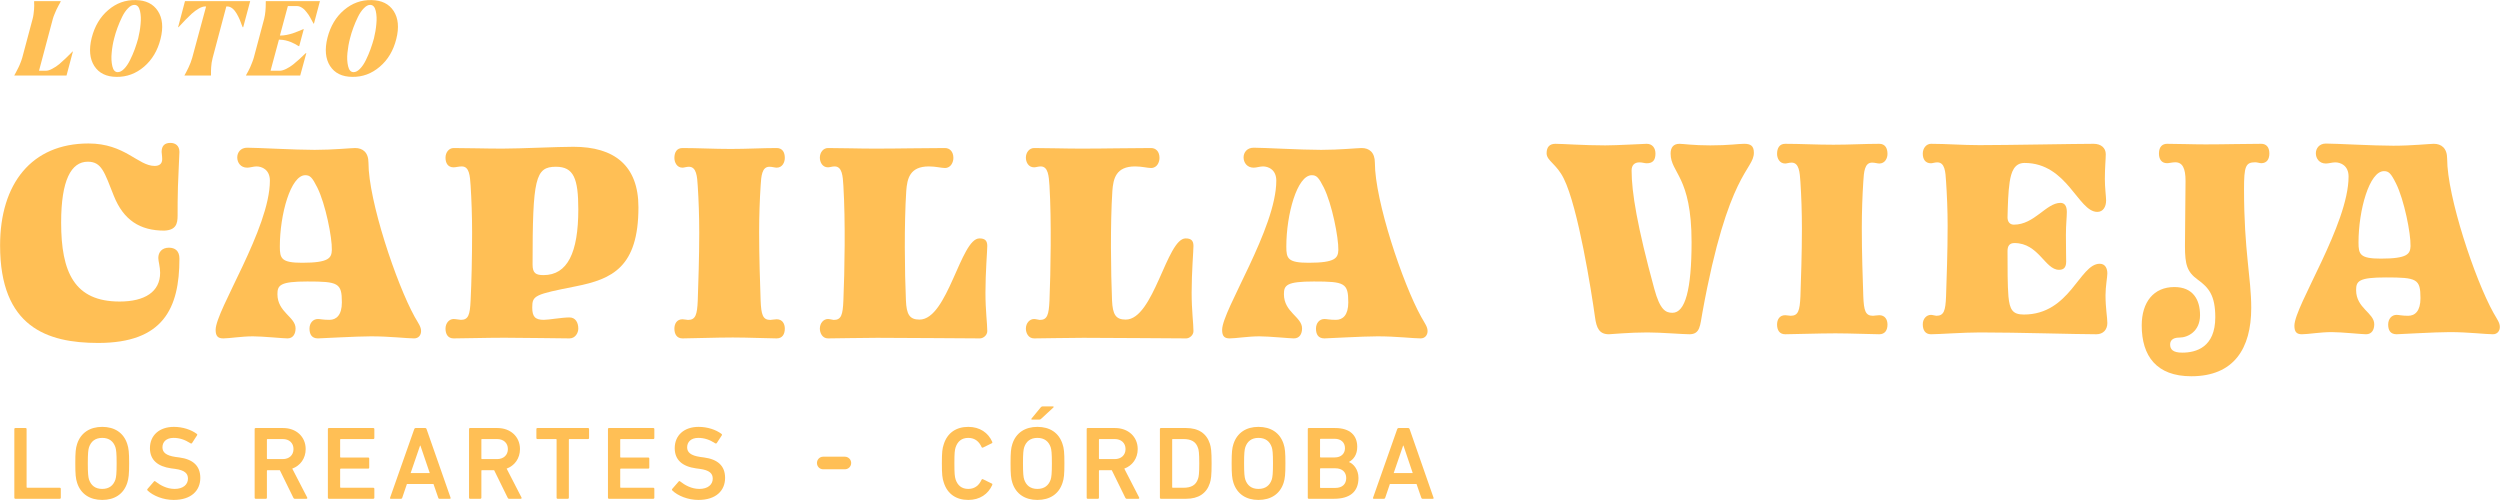 <?xml version="1.0" encoding="UTF-8"?>
<!DOCTYPE svg PUBLIC "-//W3C//DTD SVG 1.1//EN" "http://www.w3.org/Graphics/SVG/1.1/DTD/svg11.dtd">
<svg version="1.2" width="301.79mm" height="60.37mm" viewBox="11006 1712 30179 6037" preserveAspectRatio="xMidYMid" fill-rule="evenodd" stroke-width="28.222" stroke-linejoin="round" xmlns="http://www.w3.org/2000/svg" xmlns:ooo="http://xml.openoffice.org/svg/export" xmlns:xlink="http://www.w3.org/1999/xlink" xmlns:presentation="http://sun.com/xmlns/staroffice/presentation" xmlns:smil="http://www.w3.org/2001/SMIL20/" xmlns:anim="urn:oasis:names:tc:opendocument:xmlns:animation:1.0" xmlns:svg="urn:oasis:names:tc:opendocument:xmlns:svg-compatible:1.0" xml:space="preserve">
 <defs class="EmbeddedBulletChars">
  <g id="bullet-char-template-57356" transform="scale(0,-0)">
   <path d="M 580,1141 L 1163,571 580,0 -4,571 580,1141 Z"/>
  </g>
  <g id="bullet-char-template-57354" transform="scale(0,-0)">
   <path d="M 8,1128 L 1137,1128 1137,0 8,0 8,1128 Z"/>
  </g>
  <g id="bullet-char-template-10146" transform="scale(0,-0)">
   <path d="M 174,0 L 602,739 174,1481 1456,739 174,0 Z M 1358,739 L 309,1346 659,739 1358,739 Z"/>
  </g>
  <g id="bullet-char-template-10132" transform="scale(0,-0)">
   <path d="M 2015,739 L 1276,0 717,0 1260,543 174,543 174,936 1260,936 717,1481 1274,1481 2015,739 Z"/>
  </g>
  <g id="bullet-char-template-10007" transform="scale(0,-0)">
   <path d="M 0,-2 C -7,14 -16,27 -25,37 L 356,567 C 262,823 215,952 215,954 215,979 228,992 255,992 264,992 276,990 289,987 310,991 331,999 354,1012 L 381,999 492,748 772,1049 836,1024 860,1049 C 881,1039 901,1025 922,1006 886,937 835,863 770,784 769,783 710,716 594,584 L 774,223 C 774,196 753,168 711,139 L 727,119 C 717,90 699,76 672,76 641,76 570,178 457,381 L 164,-76 C 142,-110 111,-127 72,-127 30,-127 9,-110 8,-76 1,-67 -2,-52 -2,-32 -2,-23 -1,-13 0,-2 Z"/>
  </g>
  <g id="bullet-char-template-10004" transform="scale(0,-0)">
   <path d="M 285,-33 C 182,-33 111,30 74,156 52,228 41,333 41,471 41,549 55,616 82,672 116,743 169,778 240,778 293,778 328,747 346,684 L 369,508 C 377,444 397,411 428,410 L 1163,1116 C 1174,1127 1196,1133 1229,1133 1271,1133 1292,1118 1292,1087 L 1292,965 C 1292,929 1282,901 1262,881 L 442,47 C 390,-6 338,-33 285,-33 Z"/>
  </g>
  <g id="bullet-char-template-9679" transform="scale(0,-0)">
   <path d="M 813,0 C 632,0 489,54 383,161 276,268 223,411 223,592 223,773 276,916 383,1023 489,1130 632,1184 813,1184 992,1184 1136,1130 1245,1023 1353,916 1407,772 1407,592 1407,412 1353,268 1245,161 1136,54 992,0 813,0 Z"/>
  </g>
  <g id="bullet-char-template-8226" transform="scale(0,-0)">
   <path d="M 346,457 C 273,457 209,483 155,535 101,586 74,649 74,723 74,796 101,859 155,911 209,963 273,989 346,989 419,989 480,963 531,910 582,859 608,796 608,723 608,648 583,586 532,535 482,483 420,457 346,457 Z"/>
  </g>
  <g id="bullet-char-template-8211" transform="scale(0,-0)">
   <path d="M -4,459 L 1135,459 1135,606 -4,606 -4,459 Z"/>
  </g>
  <g id="bullet-char-template-61548" transform="scale(0,-0)">
   <path d="M 173,740 C 173,903 231,1043 346,1159 462,1274 601,1332 765,1332 928,1332 1067,1274 1183,1159 1299,1043 1357,903 1357,740 1357,577 1299,437 1183,322 1067,206 928,148 765,148 601,148 462,206 346,322 231,437 173,577 173,740 Z"/>
  </g>
 </defs>
 <g class="Page">
  <g class="com.sun.star.drawing.ClosedBezierShape">
   <g id="id3">
    <rect class="BoundingBox" stroke="none" fill="none" x="11006" y="3436" width="2167" height="2418"/>
    <path fill="rgb(255,191,85)" stroke="none" d="M 12191,5852 C 11573,5852 11007,5658 11007,4675 11007,3930 11387,3444 12074,3444 12515,3444 12672,3715 12873,3715 12924,3715 12964,3693 12964,3634 12964,3597 12957,3557 12957,3546 12957,3469 12997,3437 13063,3437 13121,3437 13172,3469 13172,3546 13172,3586 13158,3817 13154,3967 13150,4087 13150,4222 13150,4314 13150,4416 13129,4489 12990,4496 12694,4496 12497,4368 12380,4076 12267,3792 12234,3664 12066,3664 11865,3664 11744,3887 11744,4398 11744,5001 11905,5352 12450,5352 12753,5352 12939,5235 12939,5005 12939,4932 12917,4866 12917,4826 12917,4757 12961,4702 13045,4702 13118,4702 13172,4739 13172,4834 13172,5436 12975,5852 12191,5852 Z"/>
   </g>
  </g>
  <g class="com.sun.star.drawing.ClosedBezierShape">
   <g id="id4">
    <rect class="BoundingBox" stroke="none" fill="none" x="13608" y="3494" width="2482" height="2305"/>
    <path fill="rgb(255,191,85)" stroke="none" d="M 14654,4884 C 14979,4884 15008,4825 15012,4730 15016,4579 14935,4174 14837,3977 14775,3853 14749,3827 14691,3827 14516,3827 14384,4298 14384,4689 14384,4833 14403,4884 14654,4884 Z M 13702,5797 C 13639,5797 13609,5772 13609,5694 13609,5457 14264,4470 14264,3893 14264,3758 14165,3721 14103,3721 14067,3721 14023,3736 13990,3736 13910,3736 13870,3674 13870,3612 13870,3553 13910,3495 13990,3495 14114,3495 14560,3521 14804,3521 15030,3521 15242,3499 15293,3499 15384,3499 15454,3550 15454,3677 15454,4134 15790,5135 16012,5537 16060,5621 16089,5657 16089,5709 16089,5756 16060,5797 16005,5797 15917,5797 15709,5772 15487,5772 15304,5772 14884,5797 14844,5797 14768,5797 14742,5745 14742,5679 14742,5614 14782,5563 14844,5563 14873,5563 14906,5573 14983,5573 15067,5573 15133,5515 15133,5362 15133,5128 15089,5110 14716,5110 14388,5110 14355,5154 14355,5263 14355,5482 14574,5537 14574,5676 14574,5741 14545,5797 14476,5797 14424,5797 14176,5772 14059,5772 13924,5772 13775,5797 13702,5797 Z"/>
   </g>
  </g>
  <g class="com.sun.star.drawing.ClosedBezierShape">
   <g id="id5">
    <rect class="BoundingBox" stroke="none" fill="none" x="16383" y="3483" width="2331" height="2316"/>
    <path fill="rgb(255,191,85)" stroke="none" d="M 17717,3725 C 17468,3725 17435,3864 17435,4906 17435,5011 17476,5033 17567,5033 17856,5033 17987,4763 17987,4240 17987,3867 17932,3725 17717,3725 Z M 16384,5679 C 16384,5614 16427,5563 16482,5563 16508,5563 16555,5573 16570,5573 16661,5573 16679,5511 16687,5340 16698,5121 16705,4822 16705,4517 16705,4320 16698,4123 16687,3951 16679,3834 16672,3721 16581,3721 16544,3721 16508,3732 16482,3732 16413,3732 16384,3681 16384,3615 16384,3550 16427,3499 16482,3499 16672,3499 16858,3506 17070,3506 17293,3506 17728,3484 17929,3484 18418,3484 18713,3707 18713,4214 18713,4938 18396,5081 17958,5168 17460,5267 17431,5278 17431,5424 17431,5533 17464,5573 17571,5573 17629,5573 17790,5544 17881,5544 17951,5544 17987,5603 17987,5679 17987,5730 17951,5797 17881,5797 17746,5797 17358,5789 17095,5789 16884,5789 16588,5797 16482,5797 16413,5797 16384,5745 16384,5679 Z"/>
   </g>
  </g>
  <g class="com.sun.star.drawing.ClosedBezierShape">
   <g id="id6">
    <rect class="BoundingBox" stroke="none" fill="none" x="19146" y="3498" width="1335" height="2301"/>
    <path fill="rgb(255,191,85)" stroke="none" d="M 20382,3499 C 20451,3499 20480,3550 20480,3619 20480,3670 20451,3736 20382,3736 20360,3736 20327,3725 20294,3725 20203,3725 20195,3838 20188,3955 20177,4123 20170,4320 20170,4517 20170,4822 20181,5125 20188,5340 20195,5511 20214,5574 20305,5574 20320,5574 20356,5566 20382,5566 20451,5566 20480,5621 20480,5679 20480,5745 20451,5797 20382,5797 20290,5797 20035,5786 19852,5786 19648,5786 19349,5797 19245,5797 19176,5797 19147,5745 19147,5679 19147,5621 19176,5566 19245,5566 19264,5566 19300,5574 19311,5574 19403,5574 19422,5511 19429,5340 19436,5125 19447,4822 19447,4521 19447,4324 19440,4126 19429,3959 19422,3842 19414,3725 19322,3725 19293,3725 19264,3736 19245,3736 19176,3736 19147,3670 19147,3619 19147,3550 19176,3499 19245,3499 19433,3499 19619,3510 19827,3510 20028,3510 20203,3499 20382,3499 Z"/>
   </g>
  </g>
  <g class="com.sun.star.drawing.ClosedBezierShape">
   <g id="id7">
    <rect class="BoundingBox" stroke="none" fill="none" x="20902" y="3498" width="2024" height="2301"/>
    <path fill="rgb(255,191,85)" stroke="none" d="M 22219,3721 C 21989,3721 21957,3867 21946,4017 21920,4415 21927,5004 21942,5340 21949,5508 21986,5570 22106,5570 22446,5570 22603,4590 22829,4590 22891,4590 22924,4612 22924,4681 22924,4741 22902,4997 22902,5245 22902,5464 22924,5617 22924,5709 22924,5761 22873,5797 22836,5797 22621,5797 22015,5790 21595,5790 21394,5790 21100,5797 21001,5797 20932,5797 20903,5730 20903,5679 20903,5614 20946,5563 21001,5563 21023,5563 21060,5574 21071,5574 21162,5574 21180,5511 21187,5340 21202,4986 21213,4378 21187,3955 21180,3838 21173,3721 21081,3721 21052,3721 21023,3732 21001,3732 20932,3732 20903,3667 20903,3615 20903,3550 20946,3499 21001,3499 21184,3499 21365,3506 21570,3506 21873,3506 22135,3499 22413,3499 22471,3499 22515,3542 22515,3619 22515,3663 22489,3740 22413,3740 22369,3740 22303,3721 22219,3721 Z"/>
   </g>
  </g>
  <g class="com.sun.star.drawing.ClosedBezierShape">
   <g id="id8">
    <rect class="BoundingBox" stroke="none" fill="none" x="23390" y="3498" width="2025" height="2301"/>
    <path fill="rgb(255,191,85)" stroke="none" d="M 24708,3721 C 24478,3721 24445,3867 24434,4017 24408,4415 24416,5004 24430,5340 24438,5508 24474,5570 24595,5570 24934,5570 25091,4590 25318,4590 25380,4590 25413,4612 25413,4681 25413,4741 25391,4997 25391,5245 25391,5464 25413,5617 25413,5709 25413,5761 25362,5797 25326,5797 25109,5797 24503,5790 24084,5790 23883,5790 23587,5797 23489,5797 23419,5797 23390,5730 23390,5679 23390,5614 23434,5563 23489,5563 23511,5563 23547,5574 23558,5574 23649,5574 23667,5511 23675,5340 23689,4986 23700,4378 23675,3955 23667,3838 23660,3721 23569,3721 23540,3721 23511,3732 23489,3732 23419,3732 23390,3667 23390,3615 23390,3550 23434,3499 23489,3499 23671,3499 23854,3506 24058,3506 24361,3506 24624,3499 24901,3499 24960,3499 25003,3542 25003,3619 25003,3663 24978,3740 24901,3740 24857,3740 24792,3721 24708,3721 Z"/>
   </g>
  </g>
  <g class="com.sun.star.drawing.ClosedBezierShape">
   <g id="id9">
    <rect class="BoundingBox" stroke="none" fill="none" x="25759" y="3494" width="2482" height="2305"/>
    <path fill="rgb(255,191,85)" stroke="none" d="M 26804,4884 C 27129,4884 27158,4825 27162,4730 27165,4579 27085,4174 26987,3977 26924,3853 26899,3827 26841,3827 26665,3827 26534,4298 26534,4689 26534,4833 26552,4884 26804,4884 Z M 25850,5797 C 25788,5797 25759,5772 25759,5694 25759,5457 26413,4470 26413,3893 26413,3758 26315,3721 26253,3721 26216,3721 26173,3736 26140,3736 26059,3736 26018,3674 26018,3612 26018,3553 26059,3495 26140,3495 26264,3495 26709,3521 26954,3521 27180,3521 27392,3499 27443,3499 27534,3499 27603,3550 27603,3677 27603,4134 27939,5135 28162,5537 28209,5621 28239,5657 28239,5709 28239,5756 28209,5797 28155,5797 28067,5797 27859,5772 27636,5772 27454,5772 27034,5797 26994,5797 26917,5797 26892,5745 26892,5679 26892,5614 26932,5563 26994,5563 27023,5563 27056,5573 27133,5573 27217,5573 27282,5515 27282,5362 27282,5128 27238,5110 26866,5110 26538,5110 26505,5154 26505,5263 26505,5482 26724,5537 26724,5676 26724,5741 26695,5797 26625,5797 26574,5797 26326,5772 26209,5772 26074,5772 25923,5797 25850,5797 Z"/>
   </g>
  </g>
  <g class="com.sun.star.drawing.ClosedBezierShape">
   <g id="id10">
    <rect class="BoundingBox" stroke="none" fill="none" x="29676" y="3447" width="2504" height="2302"/>
    <path fill="rgb(255,191,85)" stroke="none" d="M 31173,3566 C 31173,3493 31206,3448 31280,3448 31327,3448 31440,3467 31652,3467 31882,3467 31984,3448 32061,3448 32137,3448 32178,3471 32178,3555 32178,3767 31867,3774 31557,5484 31528,5641 31531,5747 31400,5747 31316,5747 31056,5725 30892,5725 30669,5725 30457,5747 30428,5747 30315,5747 30278,5677 30260,5539 30216,5221 30056,4216 29884,3869 29797,3690 29676,3654 29676,3562 29676,3486 29713,3448 29782,3448 29873,3448 30122,3467 30384,3467 30527,3467 30852,3448 30884,3448 30954,3448 30990,3500 30990,3566 30990,3650 30954,3683 30884,3683 30859,3683 30830,3672 30797,3672 30738,3672 30702,3705 30702,3770 30702,4033 30771,4449 30976,5199 31045,5451 31111,5488 31195,5488 31349,5488 31426,5210 31426,4635 31426,3836 31173,3803 31173,3566 Z"/>
   </g>
  </g>
  <g class="com.sun.star.drawing.ClosedBezierShape">
   <g id="id11">
    <rect class="BoundingBox" stroke="none" fill="none" x="32458" y="3447" width="1335" height="2302"/>
    <path fill="rgb(255,191,85)" stroke="none" d="M 33692,3448 C 33762,3448 33791,3500 33791,3570 33791,3621 33762,3686 33692,3686 33671,3686 33638,3675 33605,3675 33514,3675 33506,3789 33499,3905 33488,4073 33481,4270 33481,4468 33481,4772 33492,5075 33499,5290 33506,5462 33524,5524 33616,5524 33630,5524 33667,5517 33692,5517 33762,5517 33791,5571 33791,5630 33791,5696 33762,5747 33692,5747 33601,5747 33346,5736 33163,5736 32959,5736 32659,5747 32556,5747 32487,5747 32458,5696 32458,5630 32458,5571 32487,5517 32556,5517 32574,5517 32611,5524 32622,5524 32714,5524 32732,5462 32740,5290 32747,5075 32758,4772 32758,4471 32758,4274 32751,4077 32740,3909 32732,3792 32725,3675 32633,3675 32604,3675 32574,3686 32556,3686 32487,3686 32458,3621 32458,3570 32458,3500 32487,3448 32556,3448 32743,3448 32930,3459 33138,3459 33338,3459 33514,3448 33692,3448 Z"/>
   </g>
  </g>
  <g class="com.sun.star.drawing.ClosedBezierShape">
   <g id="id12">
    <rect class="BoundingBox" stroke="none" fill="none" x="34217" y="3447" width="2230" height="2302"/>
    <path fill="rgb(255,191,85)" stroke="none" d="M 34381,5524 C 34473,5524 34491,5462 34498,5290 34505,5068 34517,4758 34517,4438 34517,4252 34509,4062 34498,3902 34491,3785 34484,3672 34392,3672 34363,3672 34334,3683 34316,3683 34246,3683 34217,3632 34217,3566 34217,3500 34261,3448 34316,3448 34505,3448 34689,3464 34901,3464 35247,3464 36061,3448 36280,3448 36368,3448 36426,3497 36426,3573 36426,3632 36415,3734 36415,3873 36415,3978 36430,4088 36430,4132 36430,4208 36394,4270 36324,4270 36091,4270 35963,3679 35445,3679 35320,3679 35284,3792 35266,3909 35247,4037 35244,4186 35240,4336 35240,4391 35269,4424 35317,4424 35565,4424 35707,4161 35879,4161 35923,4161 35956,4190 35956,4270 35956,4340 35945,4416 35945,4548 35945,4732 35948,4805 35948,4871 35948,4955 35904,4969 35861,4969 35693,4969 35616,4646 35324,4646 35262,4646 35240,4683 35240,4743 35240,4947 35240,5159 35251,5290 35266,5451 35302,5509 35437,5509 35996,5509 36109,4896 36353,4896 36419,4896 36445,4951 36445,5013 36445,5057 36423,5170 36423,5276 36423,5433 36445,5542 36445,5612 36445,5692 36394,5747 36313,5747 36050,5747 35379,5725 34908,5725 34707,5725 34414,5747 34316,5747 34246,5747 34217,5696 34217,5626 34217,5561 34261,5513 34316,5513 34334,5513 34370,5524 34381,5524 Z"/>
   </g>
  </g>
  <g class="com.sun.star.drawing.ClosedBezierShape">
   <g id="id13">
    <rect class="BoundingBox" stroke="none" fill="none" x="36860" y="3447" width="1543" height="2809"/>
    <path fill="rgb(255,191,85)" stroke="none" d="M 38230,3671 C 38113,3671 38095,3722 38095,3996 38095,4747 38182,5061 38182,5429 38182,5918 37974,6254 37458,6254 37039,6254 36860,6010 36860,5641 36860,5356 37006,5177 37254,5177 37477,5177 37564,5327 37564,5517 37564,5714 37415,5787 37316,5787 37221,5787 37203,5834 37203,5871 37203,5929 37236,5969 37349,5969 37517,5969 37748,5904 37748,5542 37748,5279 37670,5185 37539,5090 37407,4995 37382,4907 37382,4683 37382,4508 37389,4014 37389,3897 37389,3744 37353,3671 37265,3671 37229,3671 37192,3682 37166,3682 37097,3682 37068,3631 37068,3565 37068,3481 37112,3448 37166,3448 37316,3448 37462,3455 37630,3455 37872,3455 38084,3448 38303,3448 38357,3448 38401,3481 38401,3565 38401,3631 38372,3682 38303,3682 38284,3682 38255,3671 38230,3671 Z"/>
   </g>
  </g>
  <g class="com.sun.star.drawing.ClosedBezierShape">
   <g id="id14">
    <rect class="BoundingBox" stroke="none" fill="none" x="38703" y="3444" width="2482" height="2305"/>
    <path fill="rgb(255,191,85)" stroke="none" d="M 39747,4834 C 40072,4834 40101,4776 40105,4683 40109,4530 40028,4124 39930,3927 39868,3803 39842,3778 39784,3778 39608,3778 39477,4249 39477,4639 39477,4783 39495,4834 39747,4834 Z M 38794,5747 C 38732,5747 38703,5721 38703,5644 38703,5407 39357,4420 39357,3843 39357,3708 39258,3672 39196,3672 39160,3672 39116,3686 39083,3686 39003,3686 38962,3624 38962,3562 38962,3504 39003,3445 39083,3445 39207,3445 39652,3471 39897,3471 40123,3471 40335,3448 40386,3448 40477,3448 40547,3500 40547,3628 40547,4084 40882,5086 41106,5488 41153,5571 41183,5608 41183,5659 41183,5707 41153,5747 41099,5747 41011,5747 40802,5721 40579,5721 40397,5721 39977,5747 39937,5747 39860,5747 39835,5696 39835,5630 39835,5564 39875,5513 39937,5513 39966,5513 39999,5524 40076,5524 40160,5524 40225,5466 40225,5312 40225,5079 40182,5061 39809,5061 39481,5061 39448,5104 39448,5214 39448,5433 39667,5488 39667,5626 39667,5692 39638,5747 39568,5747 39517,5747 39269,5721 39152,5721 39017,5721 38868,5747 38794,5747 Z"/>
   </g>
  </g>
  <g class="com.sun.star.drawing.ClosedBezierShape">
   <g id="id15">
    <rect class="BoundingBox" stroke="none" fill="none" x="11178" y="6879" width="563" height="856"/>
    <path fill="rgb(255,191,85)" stroke="none" d="M 11179,6891 C 11179,6884 11184,6879 11192,6879 L 11315,6879 C 11322,6879 11327,6884 11327,6891 L 11327,7592 C 11327,7597 11330,7600 11335,7600 L 11727,7600 C 11735,7600 11740,7605 11740,7613 L 11740,7720 C 11740,7728 11735,7733 11727,7733 L 11192,7733 C 11184,7733 11179,7728 11179,7720 L 11179,6891 Z"/>
   </g>
  </g>
  <g class="com.sun.star.drawing.ClosedBezierShape">
   <g id="id16">
    <rect class="BoundingBox" stroke="none" fill="none" x="11914" y="6865" width="652" height="884"/>
    <path fill="rgb(255,191,85)" stroke="none" d="M 12399,7502 C 12409,7470 12414,7426 12414,7305 12414,7184 12409,7141 12399,7110 12375,7041 12325,6998 12240,6998 12155,6998 12105,7041 12081,7110 12071,7141 12066,7184 12066,7305 12066,7426 12071,7470 12081,7502 12105,7571 12155,7614 12240,7614 12325,7614 12375,7571 12399,7502 Z M 11937,7541 C 11920,7487 11915,7440 11915,7305 11915,7171 11920,7123 11937,7071 11981,6935 12093,6865 12240,6865 12388,6865 12498,6935 12542,7071 12559,7123 12565,7171 12565,7305 12565,7440 12559,7487 12542,7541 12498,7677 12388,7747 12240,7747 12093,7747 11981,7677 11937,7541 Z"/>
   </g>
  </g>
  <g class="com.sun.star.drawing.ClosedBezierShape">
   <g id="id17">
    <rect class="BoundingBox" stroke="none" fill="none" x="12782" y="6865" width="643" height="884"/>
    <path fill="rgb(255,191,85)" stroke="none" d="M 12788,7634 C 12783,7629 12781,7621 12786,7615 L 12864,7525 C 12869,7518 12876,7518 12881,7523 12937,7567 13018,7614 13114,7614 13216,7614 13275,7562 13275,7490 13275,7428 13237,7388 13119,7372 L 13073,7366 C 12909,7343 12816,7264 12816,7122 12816,6968 12929,6865 13105,6865 13212,6865 13314,6899 13382,6950 13388,6955 13389,6960 13384,6968 L 13324,7061 C 13319,7067 13313,7068 13307,7064 13237,7019 13173,6998 13101,6998 13014,6998 12967,7046 12967,7112 12967,7171 13008,7211 13124,7228 L 13170,7234 C 13334,7256 13424,7334 13424,7481 13424,7634 13315,7747 13102,7747 12977,7747 12855,7697 12788,7634 Z"/>
   </g>
  </g>
  <g class="com.sun.star.drawing.ClosedBezierShape">
   <g id="id18">
    <rect class="BoundingBox" stroke="none" fill="none" x="14079" y="6879" width="638" height="856"/>
    <path fill="rgb(255,191,85)" stroke="none" d="M 14549,7133 C 14549,7059 14497,7012 14419,7012 L 14236,7012 C 14231,7012 14228,7014 14228,7019 L 14228,7246 C 14228,7251 14231,7254 14236,7254 L 14419,7254 C 14497,7254 14549,7206 14549,7133 Z M 14566,7733 C 14556,7733 14551,7729 14547,7720 L 14384,7388 14236,7388 C 14231,7388 14228,7390 14228,7395 L 14228,7720 C 14228,7728 14223,7733 14216,7733 L 14093,7733 C 14085,7733 14080,7728 14080,7720 L 14080,6891 C 14080,6884 14085,6879 14093,6879 L 14424,6879 C 14581,6879 14696,6983 14696,7133 14696,7245 14632,7333 14534,7369 L 14714,7717 C 14719,7725 14714,7733 14705,7733 L 14566,7733 Z"/>
   </g>
  </g>
  <g class="com.sun.star.drawing.ClosedBezierShape">
   <g id="id19">
    <rect class="BoundingBox" stroke="none" fill="none" x="14963" y="6879" width="563" height="856"/>
    <path fill="rgb(255,191,85)" stroke="none" d="M 14964,6891 C 14964,6884 14969,6879 14977,6879 L 15512,6879 C 15520,6879 15525,6884 15525,6891 L 15525,6999 C 15525,7007 15520,7012 15512,7012 L 15120,7012 C 15115,7012 15112,7014 15112,7019 L 15112,7228 C 15112,7233 15115,7235 15120,7235 L 15451,7235 C 15458,7235 15463,7240 15463,7248 L 15463,7357 C 15463,7364 15458,7369 15451,7369 L 15120,7369 C 15115,7369 15112,7372 15112,7377 L 15112,7592 C 15112,7597 15115,7600 15120,7600 L 15512,7600 C 15520,7600 15525,7605 15525,7613 L 15525,7720 C 15525,7728 15520,7733 15512,7733 L 14977,7733 C 14969,7733 14964,7728 14964,7720 L 14964,6891 Z"/>
   </g>
  </g>
  <g class="com.sun.star.drawing.ClosedBezierShape">
   <g id="id20">
    <rect class="BoundingBox" stroke="none" fill="none" x="15713" y="6879" width="734" height="856"/>
    <path fill="rgb(255,191,85)" stroke="none" d="M 16194,7423 L 16081,7091 16077,7091 15963,7423 16194,7423 Z M 16007,6891 C 16010,6884 16015,6879 16024,6879 L 16139,6879 C 16148,6879 16153,6884 16155,6891 L 16445,7720 C 16447,7728 16445,7733 16435,7733 L 16312,7733 C 16303,7733 16298,7729 16296,7720 L 16239,7555 15918,7555 15862,7720 C 15859,7729 15854,7733 15845,7733 L 15724,7733 C 15715,7733 15712,7728 15715,7720 L 16007,6891 Z"/>
   </g>
  </g>
  <g class="com.sun.star.drawing.ClosedBezierShape">
   <g id="id21">
    <rect class="BoundingBox" stroke="none" fill="none" x="16667" y="6879" width="637" height="856"/>
    <path fill="rgb(255,191,85)" stroke="none" d="M 17137,7133 C 17137,7059 17084,7012 17006,7012 L 16824,7012 C 16819,7012 16817,7014 16817,7019 L 16817,7246 C 16817,7251 16819,7254 16824,7254 L 17006,7254 C 17084,7254 17137,7206 17137,7133 Z M 17153,7733 C 17143,7733 17138,7729 17134,7720 L 16971,7388 16824,7388 C 16819,7388 16817,7390 16817,7395 L 16817,7720 C 16817,7728 16811,7733 16803,7733 L 16680,7733 C 16673,7733 16668,7728 16668,7720 L 16668,6891 C 16668,6884 16673,6879 16680,6879 L 17011,6879 C 17168,6879 17283,6983 17283,7133 17283,7245 17219,7333 17122,7369 L 17301,7717 C 17306,7725 17301,7733 17292,7733 L 17153,7733 Z"/>
   </g>
  </g>
  <g class="com.sun.star.drawing.ClosedBezierShape">
   <g id="id22">
    <rect class="BoundingBox" stroke="none" fill="none" x="17480" y="6879" width="638" height="856"/>
    <path fill="rgb(255,191,85)" stroke="none" d="M 17737,7733 C 17730,7733 17725,7728 17725,7720 L 17725,7019 C 17725,7014 17722,7012 17717,7012 L 17494,7012 C 17486,7012 17481,7007 17481,6999 L 17481,6891 C 17481,6884 17486,6879 17494,6879 L 18105,6879 C 18112,6879 18117,6884 18117,6891 L 18117,6999 C 18117,7007 18112,7012 18105,7012 L 17880,7012 C 17875,7012 17873,7014 17873,7019 L 17873,7720 C 17873,7728 17868,7733 17860,7733 L 17737,7733 Z"/>
   </g>
  </g>
  <g class="com.sun.star.drawing.ClosedBezierShape">
   <g id="id23">
    <rect class="BoundingBox" stroke="none" fill="none" x="18344" y="6879" width="562" height="856"/>
    <path fill="rgb(255,191,85)" stroke="none" d="M 18345,6891 C 18345,6884 18350,6879 18357,6879 L 18893,6879 C 18900,6879 18905,6884 18905,6891 L 18905,6999 C 18905,7007 18900,7012 18893,7012 L 18500,7012 C 18495,7012 18493,7014 18493,7019 L 18493,7228 C 18493,7233 18495,7235 18500,7235 L 18831,7235 C 18839,7235 18844,7240 18844,7248 L 18844,7357 C 18844,7364 18839,7369 18831,7369 L 18500,7369 C 18495,7369 18493,7372 18493,7377 L 18493,7592 C 18493,7597 18495,7600 18500,7600 L 18893,7600 C 18900,7600 18905,7605 18905,7613 L 18905,7720 C 18905,7728 18900,7733 18893,7733 L 18357,7733 C 18350,7733 18345,7728 18345,7720 L 18345,6891 Z"/>
   </g>
  </g>
  <g class="com.sun.star.drawing.ClosedBezierShape">
   <g id="id24">
    <rect class="BoundingBox" stroke="none" fill="none" x="19116" y="6865" width="644" height="884"/>
    <path fill="rgb(255,191,85)" stroke="none" d="M 19123,7634 C 19118,7629 19115,7621 19120,7615 L 19198,7525 C 19203,7518 19211,7518 19216,7523 19271,7567 19353,7614 19448,7614 19551,7614 19610,7562 19610,7490 19610,7428 19572,7388 19453,7372 L 19408,7366 C 19243,7343 19151,7264 19151,7122 19151,6968 19263,6865 19439,6865 19547,6865 19648,6899 19716,6950 19722,6955 19724,6960 19719,6968 L 19658,7061 C 19653,7067 19647,7068 19641,7064 19572,7019 19507,6998 19435,6998 19349,6998 19301,7046 19301,7112 19301,7171 19342,7211 19458,7228 L 19503,7234 C 19669,7256 19759,7334 19759,7481 19759,7634 19650,7747 19437,7747 19311,7747 19189,7697 19123,7634 Z"/>
   </g>
  </g>
  <g class="com.sun.star.drawing.ClosedBezierShape">
   <g id="id25">
    <rect class="BoundingBox" stroke="none" fill="none" x="22376" y="6865" width="612" height="884"/>
    <path fill="rgb(255,191,85)" stroke="none" d="M 22376,7305 C 22376,7170 22381,7127 22399,7074 22443,6935 22551,6865 22695,6865 22833,6865 22936,6935 22985,7048 22987,7054 22985,7061 22978,7063 L 22872,7115 C 22864,7118 22858,7115 22855,7108 22828,7048 22779,6998 22695,6998 22613,6998 22566,7042 22542,7111 22531,7146 22527,7180 22527,7305 22527,7431 22531,7465 22542,7501 22566,7570 22613,7614 22695,7614 22779,7614 22828,7564 22855,7503 22858,7497 22864,7493 22872,7497 L 22978,7549 C 22985,7551 22987,7557 22985,7564 22936,7677 22833,7747 22695,7747 22551,7747 22443,7677 22399,7537 22381,7484 22376,7441 22376,7305 Z"/>
   </g>
  </g>
  <g class="com.sun.star.drawing.ClosedBezierShape">
   <g id="id26">
    <rect class="BoundingBox" stroke="none" fill="none" x="23205" y="6618" width="652" height="1131"/>
    <path fill="rgb(255,191,85)" stroke="none" d="M 23463,6777 C 23456,6777 23453,6771 23458,6765 L 23569,6630 C 23575,6623 23581,6618 23593,6618 L 23717,6618 C 23724,6618 23729,6624 23723,6630 L 23575,6767 C 23566,6776 23561,6777 23552,6777 L 23463,6777 Z M 23689,7502 C 23699,7471 23704,7427 23704,7305 23704,7184 23699,7141 23689,7110 23665,7041 23614,6998 23529,6998 23444,6998 23394,7041 23370,7110 23360,7141 23355,7184 23355,7305 23355,7427 23360,7471 23370,7502 23394,7571 23444,7614 23529,7614 23614,7614 23665,7571 23689,7502 Z M 23227,7541 C 23210,7488 23205,7441 23205,7305 23205,7171 23210,7123 23227,7071 23271,6935 23382,6865 23529,6865 23678,6865 23788,6935 23832,7071 23850,7123 23855,7171 23855,7305 23855,7441 23850,7488 23832,7541 23788,7677 23678,7747 23529,7747 23382,7747 23271,7677 23227,7541 Z"/>
   </g>
  </g>
  <g class="com.sun.star.drawing.ClosedBezierShape">
   <g id="id27">
    <rect class="BoundingBox" stroke="none" fill="none" x="24124" y="6879" width="637" height="856"/>
    <path fill="rgb(255,191,85)" stroke="none" d="M 24593,7133 C 24593,7059 24540,7012 24462,7012 L 24279,7012 C 24274,7012 24272,7014 24272,7019 L 24272,7246 C 24272,7251 24274,7254 24279,7254 L 24462,7254 C 24540,7254 24593,7206 24593,7133 Z M 24609,7733 C 24599,7733 24594,7729 24590,7720 L 24427,7388 24279,7388 C 24274,7388 24272,7390 24272,7395 L 24272,7720 C 24272,7728 24267,7733 24259,7733 L 24136,7733 C 24129,7733 24124,7728 24124,7720 L 24124,6891 C 24124,6884 24129,6879 24136,6879 L 24467,6879 C 24624,6879 24740,6983 24740,7133 24740,7245 24676,7333 24578,7369 L 24757,7717 C 24762,7725 24757,7733 24748,7733 L 24609,7733 Z"/>
   </g>
  </g>
  <g class="com.sun.star.drawing.ClosedBezierShape">
   <g id="id28">
    <rect class="BoundingBox" stroke="none" fill="none" x="25008" y="6879" width="626" height="856"/>
    <path fill="rgb(255,191,85)" stroke="none" d="M 25163,7600 L 25291,7600 C 25385,7600 25443,7569 25468,7492 25477,7468 25483,7429 25483,7306 25483,7181 25477,7143 25468,7120 25443,7043 25385,7012 25291,7012 L 25163,7012 C 25158,7012 25156,7014 25156,7019 L 25156,7592 C 25156,7597 25158,7600 25163,7600 Z M 25008,6891 C 25008,6884 25013,6879 25020,6879 L 25326,6879 C 25473,6879 25571,6944 25611,7068 25625,7111 25632,7157 25632,7306 25632,7454 25625,7501 25611,7544 25571,7668 25473,7733 25326,7733 L 25020,7733 C 25013,7733 25008,7728 25008,7720 L 25008,6891 Z"/>
   </g>
  </g>
  <g class="com.sun.star.drawing.ClosedBezierShape">
   <g id="id29">
    <rect class="BoundingBox" stroke="none" fill="none" x="25874" y="6865" width="651" height="884"/>
    <path fill="rgb(255,191,85)" stroke="none" d="M 26358,7502 C 26368,7470 26373,7426 26373,7305 26373,7184 26368,7141 26358,7110 26334,7041 26284,6998 26197,6998 26113,6998 26063,7041 26039,7110 26029,7141 26024,7184 26024,7305 26024,7426 26029,7470 26039,7502 26063,7571 26113,7614 26197,7614 26284,7614 26334,7571 26358,7502 Z M 25896,7541 C 25879,7487 25874,7440 25874,7305 25874,7171 25879,7123 25896,7071 25940,6935 26051,6865 26197,6865 26346,6865 26457,6935 26501,7071 26518,7123 26523,7171 26523,7305 26523,7440 26518,7487 26501,7541 26457,7677 26346,7747 26197,7747 26051,7747 25940,7677 25896,7541 Z"/>
   </g>
  </g>
  <g class="com.sun.star.drawing.ClosedBezierShape">
   <g id="id30">
    <rect class="BoundingBox" stroke="none" fill="none" x="26793" y="6879" width="614" height="856"/>
    <path fill="rgb(255,191,85)" stroke="none" d="M 26948,7602 L 27126,7602 C 27210,7602 27257,7555 27257,7483 27257,7413 27210,7365 27126,7365 L 26948,7365 C 26943,7365 26941,7368 26941,7373 L 26941,7595 C 26941,7600 26943,7602 26948,7602 Z M 27119,7234 C 27194,7234 27242,7189 27242,7122 27242,7054 27194,7009 27119,7009 L 26948,7009 C 26943,7009 26941,7012 26941,7017 L 26941,7226 C 26941,7231 26943,7234 26948,7234 L 27119,7234 Z M 26793,6891 C 26793,6884 26798,6879 26805,6879 L 27123,6879 C 27304,6879 27390,6969 27390,7106 27390,7202 27345,7258 27291,7288 L 27291,7290 C 27343,7310 27405,7378 27405,7482 27405,7651 27298,7733 27110,7733 L 26805,7733 C 26798,7733 26793,7728 26793,7720 L 26793,6891 Z"/>
   </g>
  </g>
  <g class="com.sun.star.drawing.ClosedBezierShape">
   <g id="id31">
    <rect class="BoundingBox" stroke="none" fill="none" x="27580" y="6879" width="734" height="856"/>
    <path fill="rgb(255,191,85)" stroke="none" d="M 28060,7423 L 27948,7091 27944,7091 27830,7423 28060,7423 Z M 27873,6891 C 27876,6884 27881,6879 27890,6879 L 28005,6879 C 28014,6879 28019,6884 28022,6891 L 28311,7720 C 28314,7728 28311,7733 28302,7733 L 28179,7733 C 28171,7733 28166,7729 28163,7720 L 28106,7555 27784,7555 27728,7720 C 27725,7729 27720,7733 27712,7733 L 27590,7733 C 27581,7733 27579,7728 27581,7720 L 27873,6891 Z"/>
   </g>
  </g>
  <g class="com.sun.star.drawing.ClosedBezierShape">
   <g id="id32">
    <rect class="BoundingBox" stroke="none" fill="none" x="20867" y="7225" width="415" height="154"/>
    <path fill="rgb(255,191,85)" stroke="none" d="M 21204,7377 L 20943,7377 C 20901,7377 20868,7344 20868,7301 20868,7259 20901,7225 20943,7225 L 21204,7225 C 21247,7225 21281,7259 21281,7301 21281,7344 21247,7377 21204,7377 Z"/>
   </g>
  </g>
  <g class="com.sun.star.drawing.ClosedBezierShape">
   <g id="id33">
    <rect class="BoundingBox" stroke="none" fill="none" x="11178" y="1725" width="709" height="900"/>
    <path fill="rgb(255,191,85)" stroke="none" d="M 11179,2624 L 11180,2619 C 11180,2618 11183,2614 11188,2605 11193,2596 11199,2585 11206,2571 11214,2556 11222,2541 11230,2524 11238,2507 11247,2488 11254,2468 11262,2447 11269,2429 11274,2411 L 11400,1939 C 11405,1922 11408,1903 11411,1882 11414,1861 11416,1843 11417,1827 11418,1810 11418,1795 11419,1779 11419,1764 11419,1753 11418,1746 11417,1739 11417,1734 11418,1731 L 11419,1726 11739,1726 11738,1731 C 11738,1732 11736,1737 11731,1746 11726,1754 11719,1766 11712,1780 11704,1794 11697,1810 11688,1827 11680,1844 11672,1862 11664,1883 11655,1903 11649,1922 11644,1939 L 11477,2566 11560,2566 C 11582,2566 11608,2558 11637,2542 11668,2526 11697,2507 11724,2484 11751,2461 11776,2438 11800,2415 11823,2393 11843,2373 11858,2358 11873,2342 11880,2334 11881,2334 L 11886,2334 11809,2624 11179,2624 Z"/>
   </g>
  </g>
  <g class="com.sun.star.drawing.ClosedBezierShape">
   <g id="id34">
    <rect class="BoundingBox" stroke="none" fill="none" x="12092" y="1712" width="873" height="929"/>
    <path fill="rgb(255,191,85)" stroke="none" d="M 12427,2583 C 12452,2583 12478,2570 12504,2543 12531,2516 12555,2480 12576,2437 12597,2394 12617,2350 12633,2305 12649,2260 12663,2217 12674,2176 12688,2119 12698,2061 12703,2003 12709,1945 12707,1892 12696,1844 12685,1796 12663,1772 12630,1771 12604,1770 12578,1784 12552,1811 12525,1838 12501,1873 12480,1916 12459,1959 12440,2003 12424,2047 12408,2091 12394,2134 12384,2176 12369,2233 12359,2291 12354,2351 12348,2409 12351,2463 12362,2511 12373,2559 12395,2583 12427,2583 Z M 12745,2517 C 12647,2601 12535,2642 12412,2640 12289,2639 12200,2595 12144,2508 12089,2422 12078,2308 12113,2168 12149,2028 12215,1916 12313,1833 12410,1750 12520,1710 12645,1713 12767,1715 12856,1759 12912,1845 12968,1931 12979,2044 12944,2182 12909,2322 12842,2434 12745,2517 Z"/>
   </g>
  </g>
  <g class="com.sun.star.drawing.ClosedBezierShape">
   <g id="id35">
    <rect class="BoundingBox" stroke="none" fill="none" x="13155" y="1725" width="872" height="900"/>
    <path fill="rgb(255,191,85)" stroke="none" d="M 13233,2624 L 13234,2619 C 13234,2618 13237,2614 13242,2605 13247,2596 13253,2585 13260,2571 13268,2556 13276,2541 13283,2524 13291,2507 13299,2488 13307,2468 13315,2447 13321,2429 13326,2411 L 13494,1790 13482,1790 C 13461,1790 13435,1798 13406,1815 13376,1832 13348,1853 13320,1878 13293,1903 13267,1928 13244,1952 13220,1977 13200,1998 13185,2015 13170,2032 13162,2040 13161,2040 L 13156,2040 13239,1726 14026,1726 13942,2040 13935,2040 C 13934,2040 13931,2032 13925,2015 13919,1998 13911,1977 13901,1952 13891,1928 13878,1903 13864,1878 13850,1853 13833,1832 13813,1815 13792,1798 13771,1790 13750,1790 L 13738,1790 13573,2411 C 13568,2429 13564,2448 13561,2468 13558,2489 13556,2508 13555,2524 13555,2540 13554,2556 13553,2571 13553,2587 13553,2598 13553,2605 13554,2612 13554,2617 13553,2619 L 13552,2624 13233,2624 Z"/>
   </g>
  </g>
  <g class="com.sun.star.drawing.ClosedBezierShape">
   <g id="id36">
    <rect class="BoundingBox" stroke="none" fill="none" x="13974" y="1725" width="895" height="900"/>
    <path fill="rgb(255,191,85)" stroke="none" d="M 13975,2624 L 13977,2619 C 13977,2618 13979,2614 13984,2605 13989,2596 13995,2585 14003,2571 14010,2556 14018,2541 14026,2524 14034,2507 14042,2488 14049,2468 14057,2447 14064,2429 14069,2411 L 14195,1939 C 14202,1911 14207,1880 14210,1846 14213,1813 14214,1785 14214,1764 L 14214,1731 14216,1726 14868,1726 14796,1997 14791,1997 C 14790,1997 14786,1989 14779,1975 14772,1960 14762,1943 14750,1922 14738,1901 14725,1880 14708,1860 14693,1839 14675,1821 14654,1807 14632,1792 14611,1785 14588,1785 L 14481,1785 14385,2141 14396,2141 C 14418,2141 14442,2138 14468,2133 14494,2128 14518,2121 14541,2114 14563,2106 14584,2099 14602,2091 14621,2084 14636,2077 14648,2072 14660,2067 14666,2064 14667,2064 L 14673,2064 14618,2269 14612,2269 C 14611,2269 14606,2266 14598,2261 14589,2256 14577,2248 14563,2241 14548,2233 14532,2226 14513,2218 14495,2211 14474,2204 14451,2199 14428,2194 14405,2191 14383,2191 L 14373,2191 14272,2566 14384,2566 C 14405,2566 14431,2558 14460,2544 14490,2529 14518,2512 14544,2491 14570,2470 14595,2449 14618,2428 14641,2407 14660,2389 14675,2374 14689,2360 14697,2353 14698,2353 L 14704,2353 14630,2624 13975,2624 Z"/>
   </g>
  </g>
  <g class="com.sun.star.drawing.ClosedBezierShape">
   <g id="id37">
    <rect class="BoundingBox" stroke="none" fill="none" x="14938" y="1712" width="873" height="929"/>
    <path fill="rgb(255,191,85)" stroke="none" d="M 15274,2583 C 15299,2583 15325,2570 15351,2543 15378,2516 15402,2480 15423,2437 15444,2394 15463,2350 15479,2305 15495,2260 15509,2217 15520,2176 15534,2119 15544,2061 15549,2003 15555,1945 15553,1892 15542,1844 15531,1796 15509,1772 15476,1771 15451,1770 15425,1784 15399,1811 15372,1838 15348,1873 15327,1916 15306,1959 15287,2003 15271,2047 15255,2091 15241,2134 15231,2176 15216,2233 15206,2291 15200,2351 15194,2409 15197,2463 15208,2511 15219,2559 15242,2583 15274,2583 Z M 15591,2517 C 15493,2601 15382,2642 15259,2640 15135,2639 15046,2595 14990,2508 14935,2422 14924,2308 14959,2168 14995,2028 15061,1916 15159,1833 15257,1750 15367,1710 15491,1713 15613,1715 15702,1759 15758,1845 15814,1931 15825,2044 15790,2182 15755,2322 15689,2434 15591,2517 Z"/>
   </g>
  </g>
 </g>
</svg>